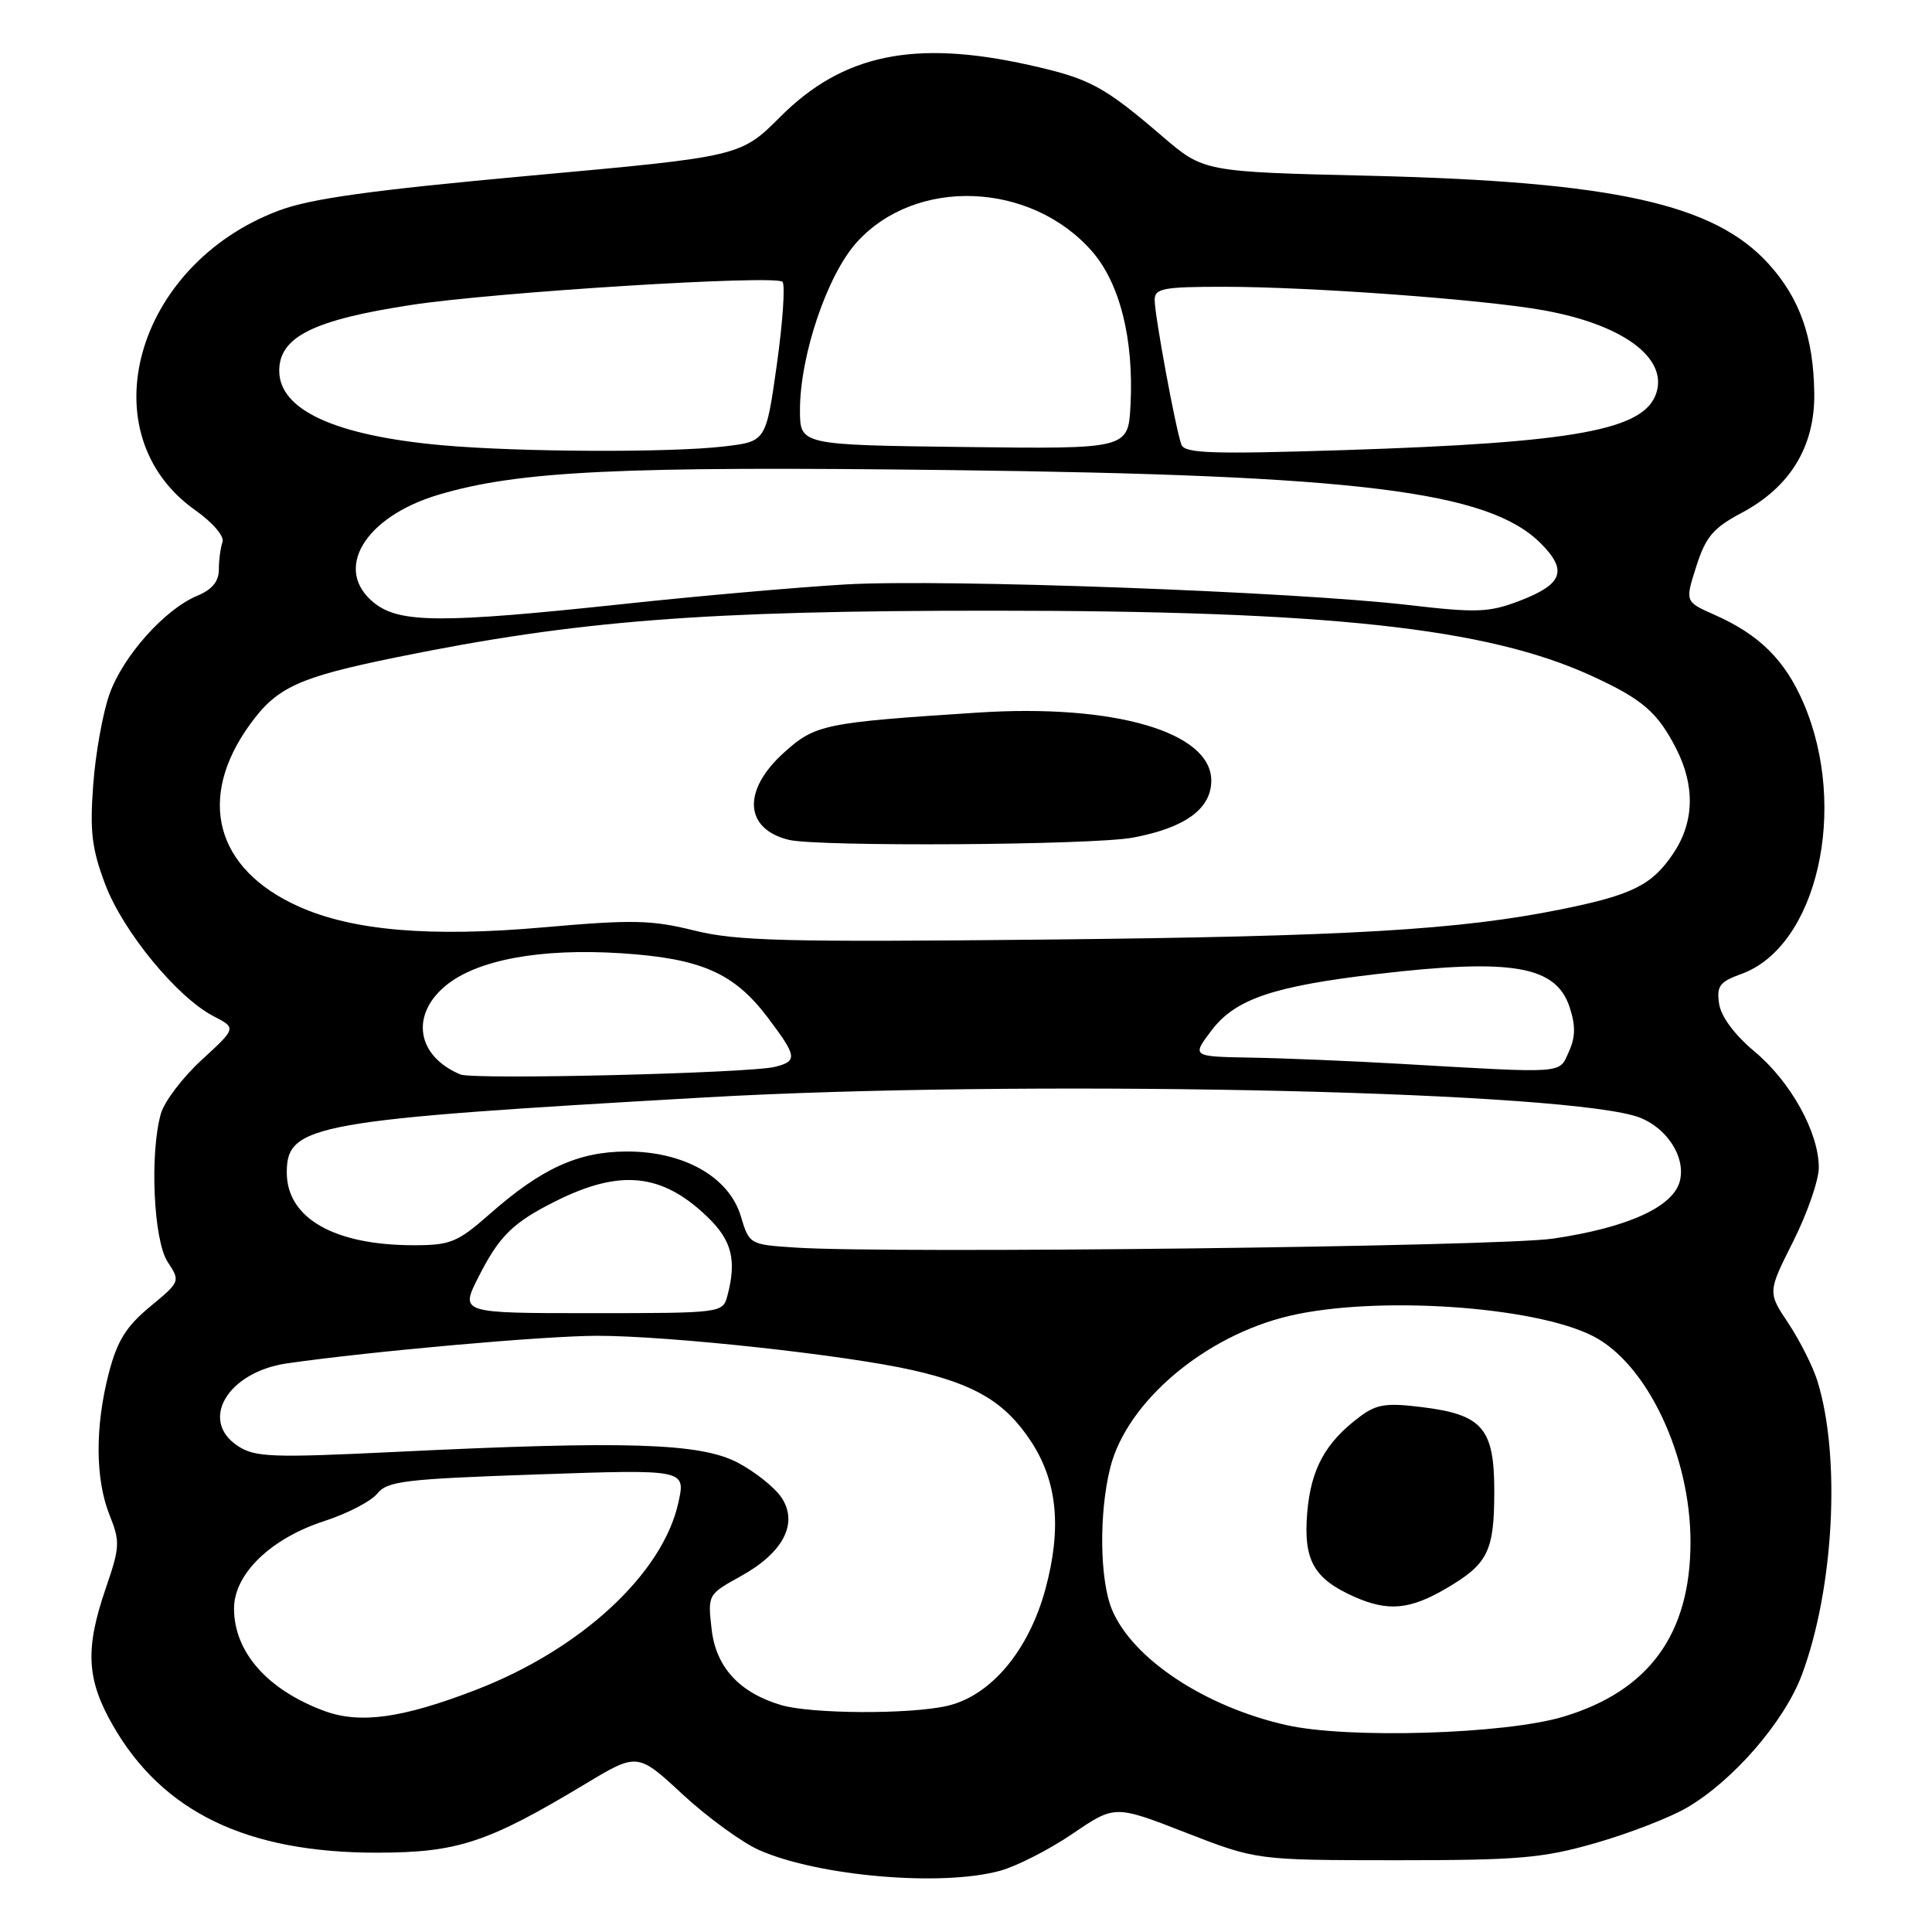 <?xml version="1.0" encoding="UTF-8" standalone="no"?>
<!DOCTYPE svg PUBLIC "-//W3C//DTD SVG 1.1//EN" "http://www.w3.org/Graphics/SVG/1.1/DTD/svg11.dtd" >
<svg xmlns="http://www.w3.org/2000/svg" xmlns:xlink="http://www.w3.org/1999/xlink" version="1.1" viewBox="0 0 256 256">
 <g >
 <path fill="currentColor"
d=" M 132.50 247.89 C 134.70 247.29 139.03 245.08 142.11 242.99 C 147.72 239.17 147.72 239.17 157.11 242.83 C 166.50 246.48 166.50 246.48 185.00 246.49 C 201.34 246.49 204.43 246.22 211.50 244.19 C 215.90 242.92 221.32 240.82 223.53 239.52 C 229.66 235.95 236.44 228.11 238.75 221.94 C 243.01 210.55 243.94 193.06 240.82 183.00 C 240.22 181.07 238.49 177.64 236.98 175.36 C 234.22 171.23 234.22 171.23 237.61 164.49 C 239.47 160.79 241.00 156.38 241.00 154.70 C 241.00 150.05 237.28 143.33 232.48 139.33 C 229.82 137.10 228.04 134.70 227.79 133.00 C 227.44 130.65 227.86 130.09 230.75 129.05 C 240.77 125.42 244.97 107.10 238.98 93.17 C 236.52 87.45 233.11 84.08 227.15 81.45 C 223.27 79.73 223.27 79.73 224.77 75.04 C 226.02 71.13 227.01 69.96 230.75 67.97 C 237.22 64.54 240.50 59.15 240.40 52.09 C 240.30 44.68 238.49 39.55 234.37 34.99 C 227.16 27.01 213.88 24.07 181.50 23.29 C 159.50 22.77 159.50 22.77 154.00 18.05 C 146.19 11.36 144.39 10.40 136.30 8.60 C 121.14 5.23 111.67 7.20 103.42 15.45 C 98.13 20.74 98.13 20.74 70.32 23.27 C 49.13 25.21 41.17 26.31 36.92 27.91 C 17.85 35.10 11.61 57.52 25.87 67.60 C 28.21 69.26 29.76 71.07 29.48 71.83 C 29.22 72.56 29.00 74.20 29.00 75.46 C 29.00 77.04 28.11 78.12 26.14 78.94 C 21.83 80.73 16.28 86.95 14.50 92.00 C 13.62 94.47 12.65 99.88 12.35 104.00 C 11.89 110.18 12.17 112.50 13.95 117.20 C 16.31 123.44 23.48 132.16 28.29 134.65 C 31.33 136.22 31.33 136.22 26.72 140.45 C 24.19 142.77 21.76 145.98 21.31 147.59 C 19.82 152.93 20.35 164.36 22.21 167.20 C 23.91 169.79 23.89 169.83 19.87 173.15 C 16.70 175.78 15.53 177.67 14.41 181.97 C 12.58 189.06 12.62 196.01 14.52 200.76 C 15.93 204.28 15.89 205.00 14.02 210.44 C 11.25 218.50 11.46 222.52 14.96 228.63 C 21.56 240.13 32.74 245.51 50.00 245.49 C 60.63 245.48 64.62 244.16 77.49 236.42 C 84.47 232.22 84.47 232.22 90.46 237.77 C 93.76 240.82 98.32 244.14 100.60 245.15 C 108.44 248.61 124.74 250.02 132.50 247.89 Z  M 170.39 228.57 C 159.60 226.12 150.07 219.79 147.35 213.30 C 145.71 209.37 145.60 200.47 147.12 194.45 C 149.31 185.75 159.64 177.00 170.85 174.36 C 182.34 171.66 203.26 173.05 211.08 177.04 C 218.24 180.69 224.00 192.85 224.00 204.31 C 224.00 216.52 218.51 224.06 207.16 227.47 C 199.42 229.80 178.52 230.43 170.39 228.57 Z  M 191.64 210.47 C 197.18 207.22 198.00 205.56 198.00 197.57 C 198.00 189.27 196.44 187.45 188.49 186.46 C 183.72 185.86 182.40 186.06 180.22 187.69 C 175.62 191.12 173.69 194.64 173.21 200.49 C 172.69 206.74 174.09 209.21 179.50 211.60 C 183.94 213.56 186.83 213.29 191.64 210.47 Z  M 42.92 226.69 C 35.41 223.89 31.02 218.90 31.01 213.15 C 31.00 208.56 35.88 203.84 43.00 201.54 C 46.02 200.56 49.17 198.93 50.00 197.90 C 51.33 196.25 53.68 195.97 71.18 195.37 C 90.86 194.69 90.86 194.69 89.89 199.10 C 87.82 208.52 76.99 218.55 63.05 223.92 C 53.27 227.69 47.69 228.46 42.92 226.69 Z  M 103.50 225.93 C 97.95 224.28 94.85 220.89 94.29 215.85 C 93.77 211.31 93.80 211.26 98.13 208.87 C 103.78 205.75 105.81 201.88 103.57 198.46 C 102.69 197.12 100.06 195.02 97.74 193.80 C 92.78 191.20 82.97 190.89 52.28 192.39 C 36.04 193.18 33.79 193.09 31.53 191.61 C 26.34 188.21 30.17 181.78 38.06 180.65 C 49.19 179.05 72.21 177.00 79.15 177.00 C 88.70 177.00 112.15 179.55 120.95 181.56 C 129.24 183.44 133.19 185.81 136.58 190.94 C 140.10 196.26 140.71 202.46 138.53 210.54 C 136.31 218.74 131.27 224.72 125.50 226.04 C 120.50 227.18 107.49 227.11 103.50 225.93 Z  M 63.38 169.25 C 66.15 163.78 67.93 162.02 73.55 159.20 C 82.16 154.87 87.72 155.44 93.75 161.26 C 96.99 164.38 97.64 167.00 96.37 171.75 C 95.77 173.97 95.57 174.00 78.37 174.00 C 60.97 174.00 60.97 174.00 63.38 169.25 Z  M 105.40 165.31 C 99.32 164.91 99.29 164.90 98.16 161.15 C 96.60 155.94 90.59 152.55 83.00 152.58 C 76.58 152.61 71.72 154.84 64.85 160.90 C 60.63 164.61 59.68 165.00 54.84 165.00 C 44.26 165.00 38.00 161.41 38.00 155.35 C 38.00 149.00 41.46 148.38 93.50 145.41 C 134.49 143.07 204.01 144.43 216.43 147.81 C 220.49 148.91 223.45 153.08 222.59 156.49 C 221.73 159.91 215.70 162.66 205.81 164.12 C 198.70 165.18 117.88 166.14 105.40 165.31 Z  M 61.00 142.37 C 55.27 139.97 54.34 134.57 58.99 130.66 C 63.11 127.20 71.55 125.62 82.29 126.31 C 92.89 126.99 97.26 128.91 101.73 134.83 C 105.61 139.97 105.71 140.60 102.71 141.36 C 99.31 142.21 62.74 143.10 61.00 142.37 Z  M 185.50 140.96 C 178.90 140.58 169.99 140.21 165.70 140.14 C 157.90 140.00 157.90 140.00 160.57 136.49 C 163.71 132.37 168.75 130.67 182.50 129.06 C 200.38 126.97 206.17 127.97 207.98 133.45 C 208.79 135.90 208.76 137.43 207.88 139.37 C 206.53 142.32 207.72 142.24 185.50 140.96 Z  M 92.00 123.30 C 86.33 121.89 83.77 121.84 72.00 122.88 C 57.02 124.20 46.75 123.33 39.61 120.13 C 28.53 115.18 26.01 105.80 33.13 95.98 C 36.71 91.04 39.56 89.74 52.60 87.08 C 76.47 82.22 93.22 80.91 131.50 80.92 C 176.09 80.92 197.01 83.20 210.84 89.53 C 217.62 92.63 219.63 94.36 222.11 99.21 C 224.63 104.16 224.50 108.96 221.71 113.10 C 218.90 117.28 216.30 118.58 206.87 120.49 C 193.35 123.22 178.82 124.08 138.50 124.50 C 104.08 124.85 97.59 124.69 92.00 123.30 Z  M 150.11 110.99 C 157.04 109.69 160.50 107.18 160.50 103.43 C 160.50 96.99 147.65 93.25 129.59 94.42 C 109.14 95.75 108.03 95.98 103.84 99.76 C 98.34 104.74 98.63 109.83 104.50 111.28 C 108.34 112.22 144.77 111.99 150.11 110.99 Z  M 49.63 79.93 C 44.08 75.56 48.23 68.50 58.09 65.56 C 68.68 62.40 82.15 61.75 125.96 62.29 C 180.03 62.95 197.24 65.08 204.15 71.99 C 207.76 75.61 207.09 77.42 201.31 79.63 C 197.29 81.16 195.67 81.22 186.65 80.17 C 171.36 78.39 125.04 76.69 112.05 77.44 C 105.76 77.81 92.48 78.97 82.55 80.04 C 58.58 82.60 53.01 82.58 49.63 79.93 Z  M 58.50 58.99 C 44.38 57.71 37.00 54.32 37.00 49.12 C 37.00 44.65 41.52 42.39 54.48 40.41 C 65.62 38.70 102.72 36.39 103.68 37.34 C 104.06 37.73 103.73 42.64 102.94 48.27 C 101.50 58.50 101.50 58.50 96.00 59.15 C 88.85 60.00 68.67 59.91 58.50 58.99 Z  M 127.75 59.23 C 106.00 58.96 106.00 58.96 106.00 54.34 C 106.00 47.11 109.61 36.43 113.53 32.10 C 121.33 23.46 136.56 24.04 144.68 33.28 C 148.38 37.51 150.25 44.92 149.80 53.65 C 149.50 59.50 149.50 59.50 127.75 59.23 Z  M 156.54 58.91 C 155.78 56.85 153.00 41.80 153.00 39.75 C 153.00 38.21 154.11 38.00 162.25 38.00 C 173.71 38.01 196.50 39.68 204.45 41.10 C 214.94 42.97 220.97 47.36 219.48 52.05 C 217.92 56.98 208.80 58.65 178.15 59.64 C 160.49 60.20 156.97 60.08 156.54 58.91 Z "/>
</g>
</svg>